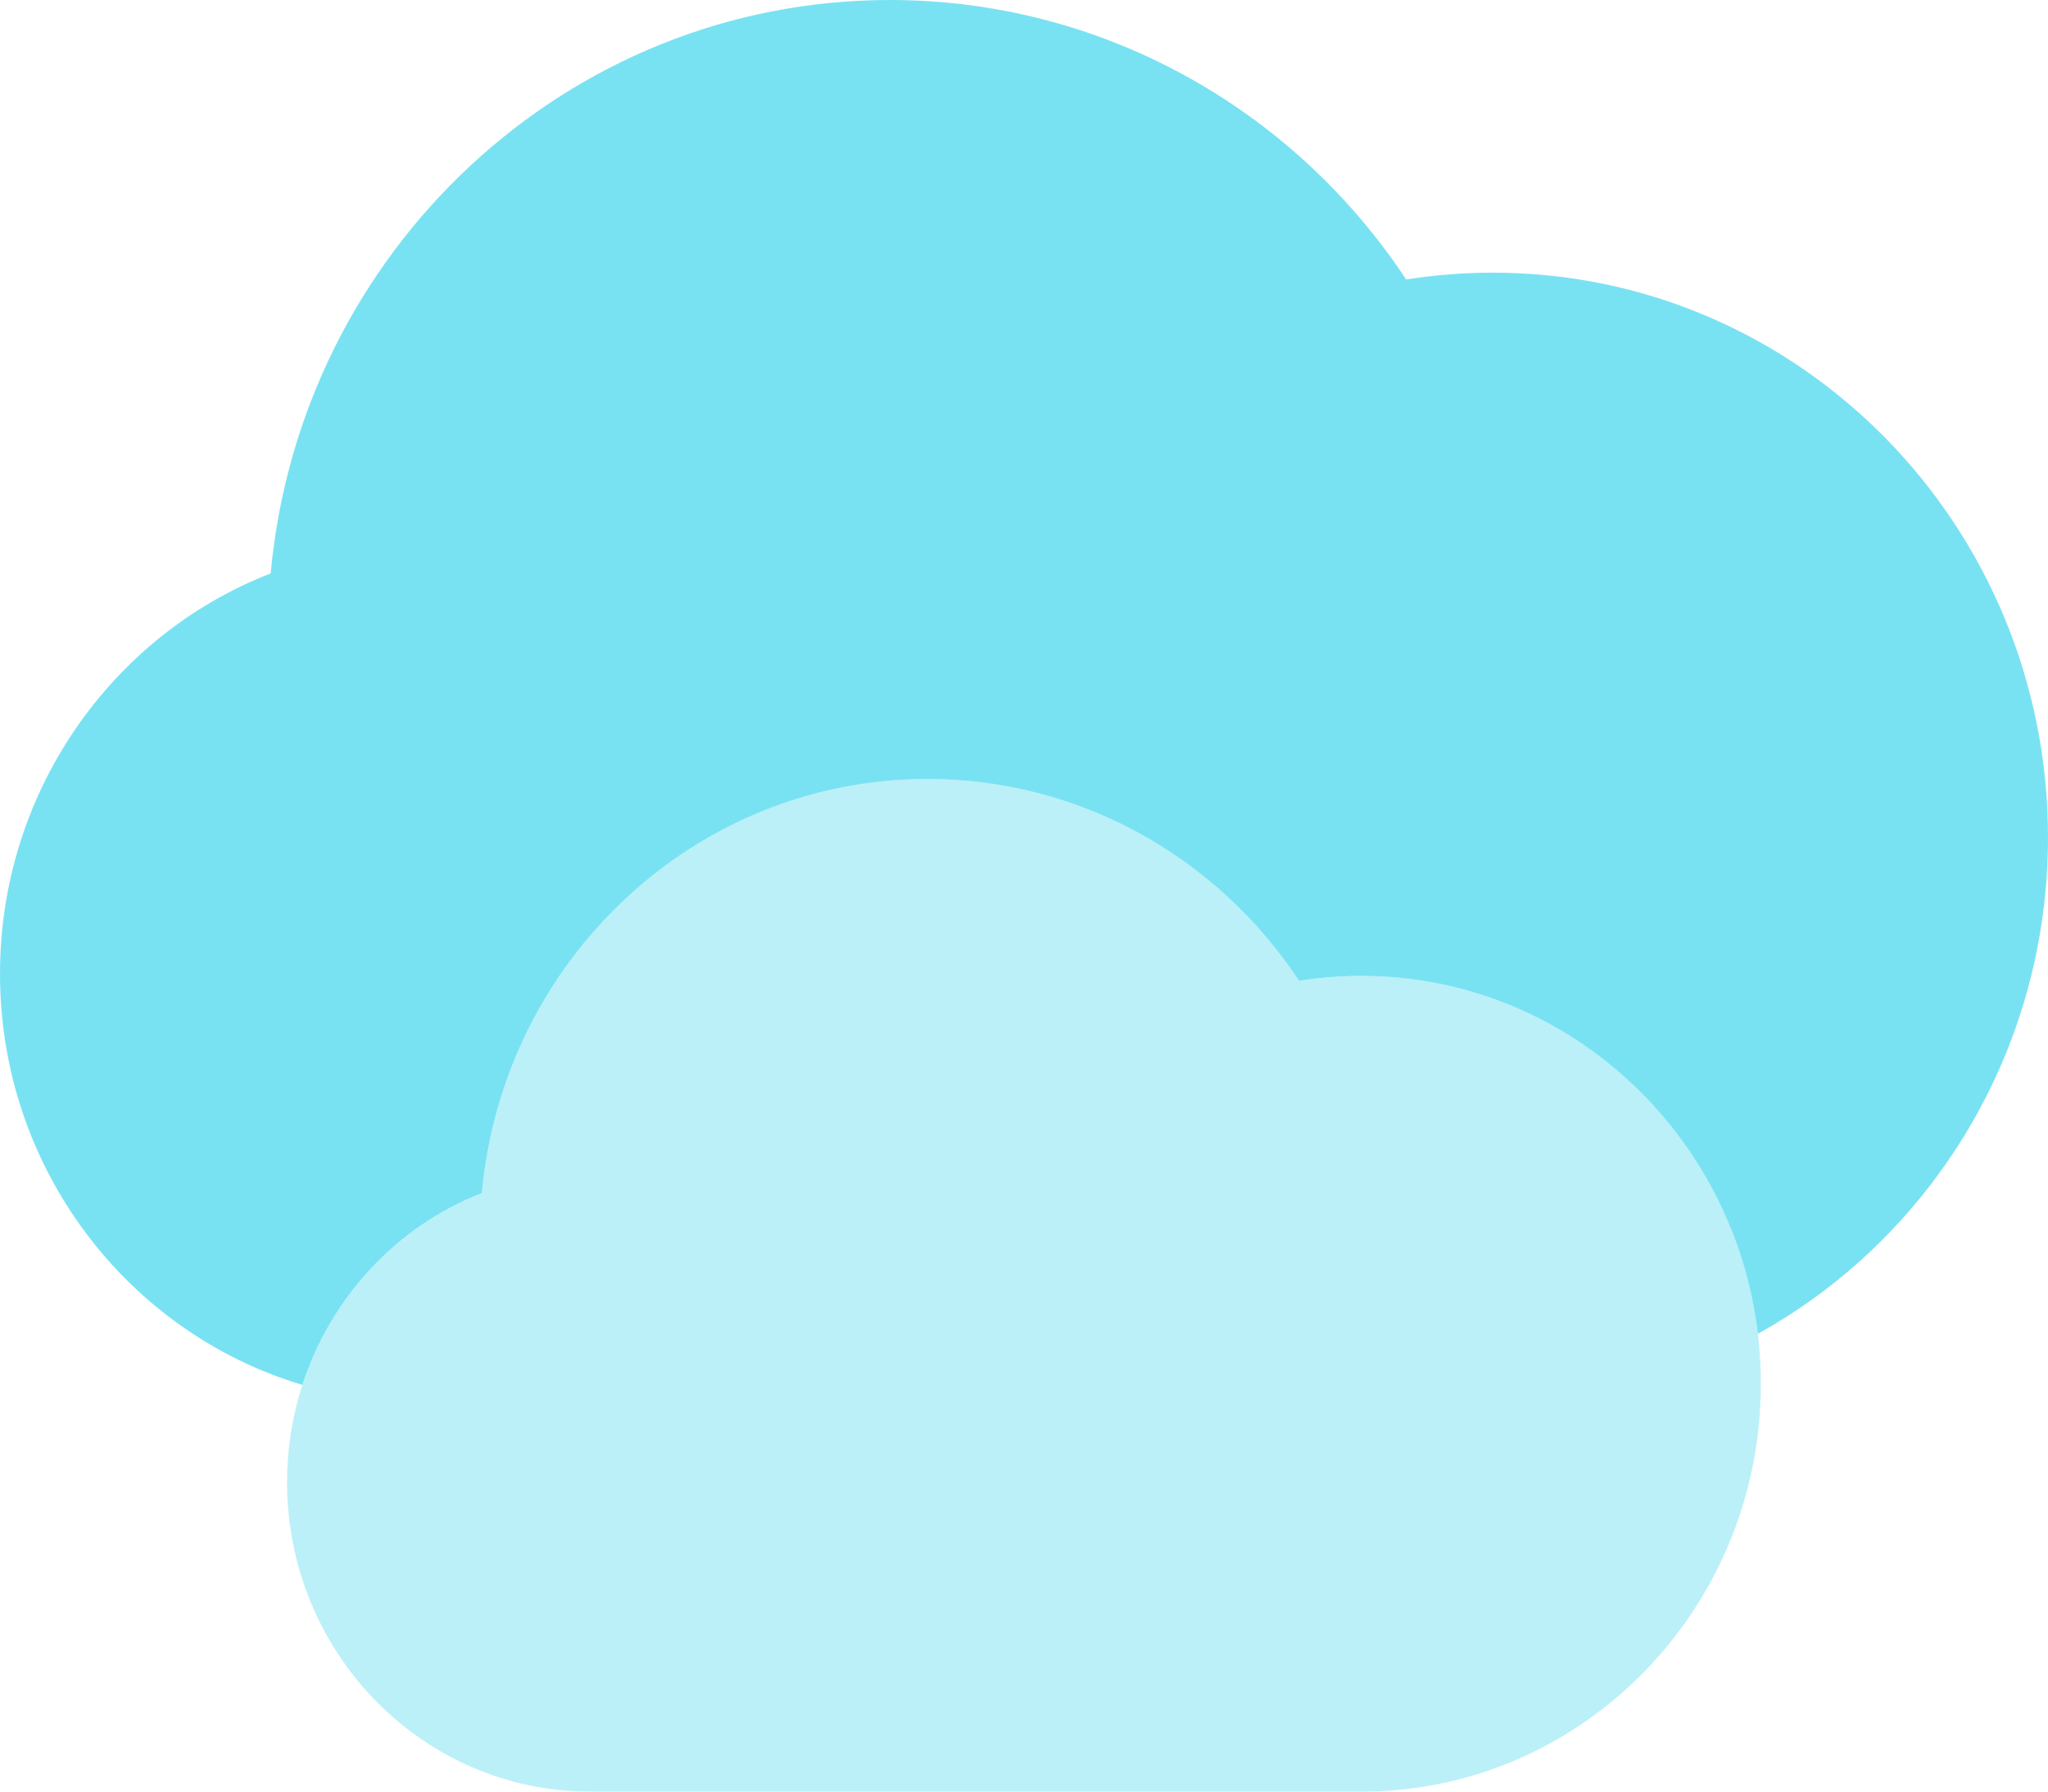<svg width="24" height="21" viewBox="0 0 24 21" fill="none" xmlns="http://www.w3.org/2000/svg">
<path fill-rule="evenodd" clip-rule="evenodd" d="M16.479 3.276C15.143 1.257 12.896 0 10.43 0C6.635 0 3.517 2.951 3.172 6.721C1.297 7.45 0 9.295 0 11.413C0 13.695 1.496 15.622 3.544 16.233C3.877 15.206 4.648 14.374 5.647 13.985C5.895 11.262 8.139 9.131 10.87 9.131C12.644 9.131 14.261 10.039 15.223 11.497C15.463 11.458 15.707 11.439 15.954 11.439C18.345 11.439 20.317 13.27 20.6 15.634C22.625 14.512 24 12.327 24 9.815C24 6.159 21.088 3.196 17.495 3.196C17.152 3.196 16.813 3.223 16.479 3.276Z" fill="#79E2F2"/>
<path opacity="0.5" d="M10.87 9.13C12.644 9.13 14.261 10.039 15.223 11.497C15.463 11.458 15.707 11.438 15.954 11.438C18.539 11.438 20.635 13.579 20.635 16.219C20.635 18.833 18.581 20.957 16.032 21L15.954 21H6.915C4.954 21 3.364 19.376 3.364 17.373C3.364 15.844 4.298 14.511 5.647 13.985C5.895 11.262 8.139 9.13 10.87 9.13Z" fill="#79E2F2"/>
</svg>
